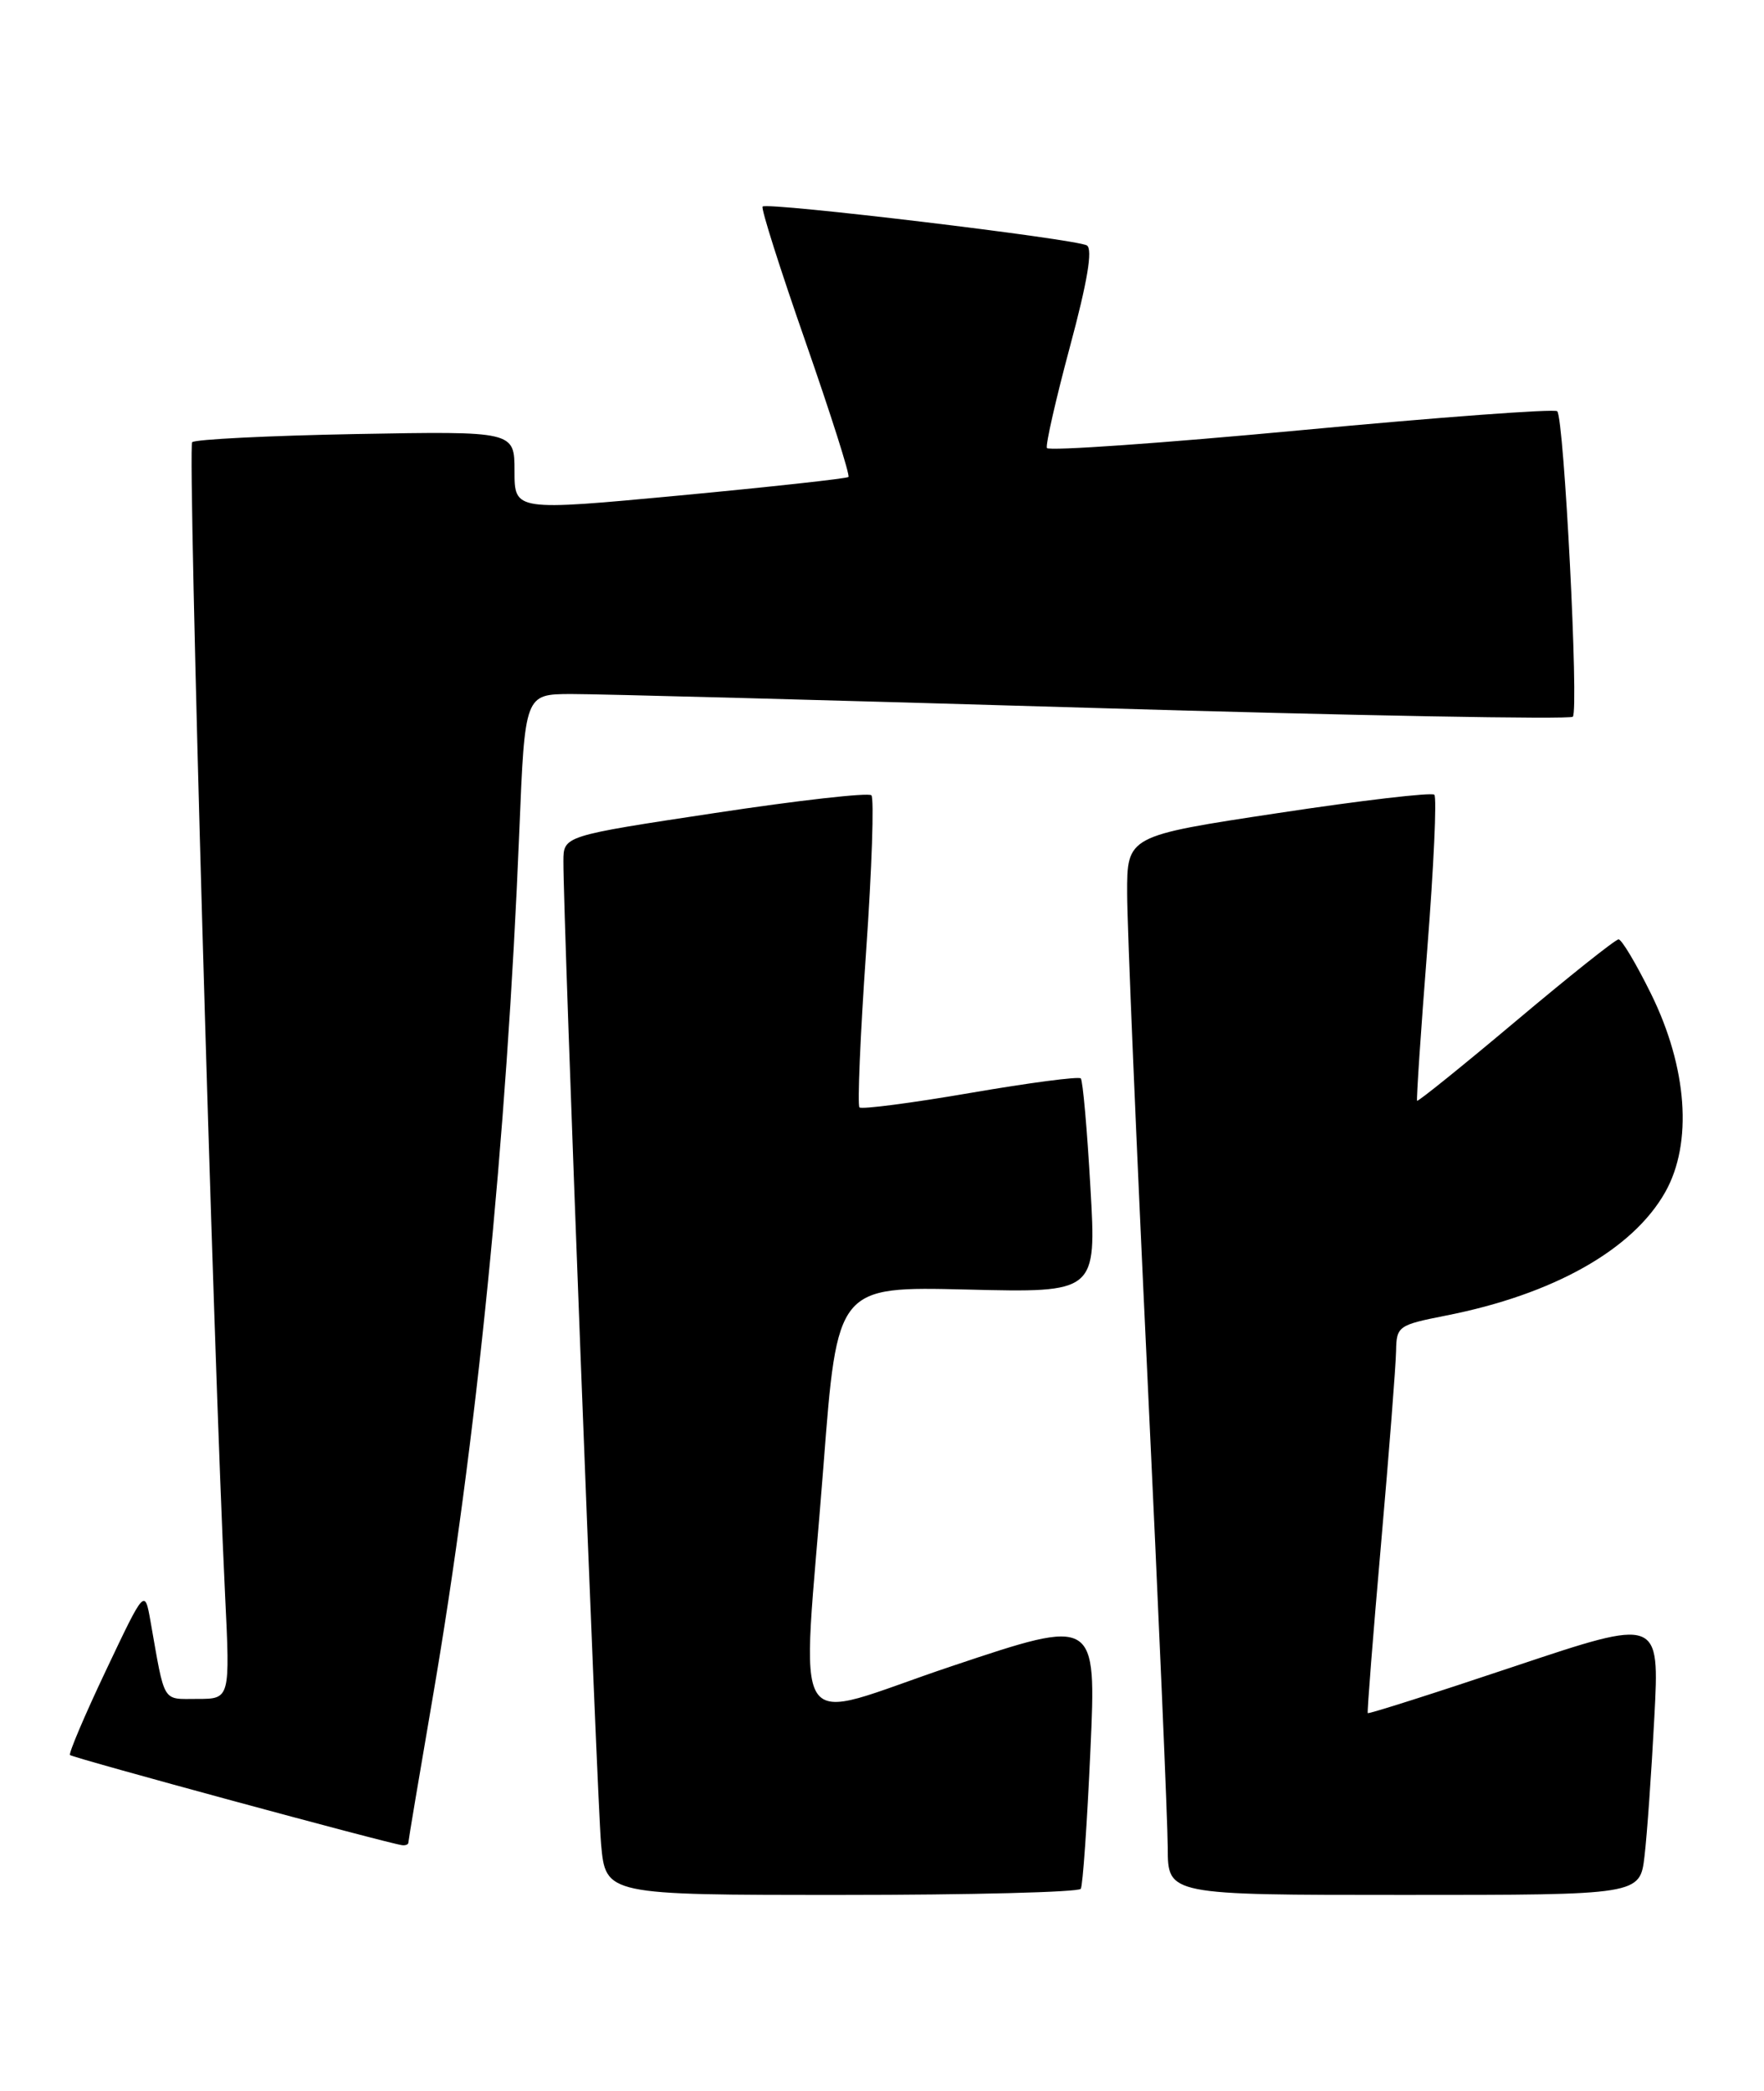 <?xml version="1.0" encoding="UTF-8" standalone="no"?>
<!DOCTYPE svg PUBLIC "-//W3C//DTD SVG 1.1//EN" "http://www.w3.org/Graphics/SVG/1.1/DTD/svg11.dtd" >
<svg xmlns="http://www.w3.org/2000/svg" xmlns:xlink="http://www.w3.org/1999/xlink" version="1.1" viewBox="0 0 216 256">
 <g >
 <path fill="currentColor"
d=" M 132.34 231.25 C 132.59 230.84 133.12 223.20 133.52 214.28 C 134.25 198.06 134.25 198.06 116.63 203.96 C 96.08 210.83 98.17 214.05 100.83 179.50 C 102.52 157.50 102.52 157.50 118.39 157.88 C 134.26 158.27 134.26 158.27 133.52 145.38 C 133.12 138.30 132.59 132.29 132.34 132.03 C 132.09 131.77 126.00 132.57 118.81 133.81 C 111.61 135.05 105.51 135.84 105.24 135.58 C 104.98 135.31 105.34 126.75 106.05 116.55 C 106.76 106.35 107.05 97.72 106.70 97.37 C 106.35 97.02 97.72 97.99 87.53 99.54 C 69.00 102.34 69.00 102.34 68.99 105.42 C 68.95 112.25 73.09 219.94 73.60 225.75 C 74.16 232.00 74.16 232.00 103.02 232.00 C 118.89 232.00 132.09 231.66 132.34 231.25 Z  M 201.37 227.25 C 201.68 224.64 202.22 217.00 202.57 210.29 C 203.22 198.07 203.22 198.07 185.43 204.02 C 175.65 207.30 167.57 209.87 167.48 209.74 C 167.39 209.61 168.12 200.28 169.11 189.00 C 170.10 177.72 170.92 167.10 170.95 165.38 C 171.00 162.37 171.22 162.22 177.04 161.07 C 190.22 158.48 199.94 153.00 203.92 145.93 C 207.28 139.94 206.62 130.72 202.17 121.68 C 200.36 118.01 198.57 115.00 198.19 115.01 C 197.81 115.01 192.15 119.52 185.60 125.03 C 179.06 130.53 173.62 134.91 173.52 134.77 C 173.42 134.62 173.98 126.26 174.77 116.18 C 175.56 106.11 175.95 97.61 175.63 97.30 C 175.32 96.99 166.72 97.99 156.53 99.54 C 138.00 102.34 138.00 102.34 138.02 109.42 C 138.02 113.31 139.14 139.90 140.50 168.50 C 141.86 197.10 142.98 223.09 142.99 226.25 C 143.00 232.00 143.00 232.00 171.91 232.00 C 200.81 232.00 200.81 232.00 201.37 227.25 Z  M 50.00 225.61 C 50.00 225.39 51.34 217.40 52.98 207.86 C 58.36 176.51 62.05 139.55 63.59 101.75 C 64.27 85.00 64.27 85.00 69.88 84.97 C 72.97 84.96 101.70 85.72 133.72 86.67 C 165.74 87.62 192.23 88.10 192.59 87.75 C 193.35 86.99 191.52 51.19 190.68 50.35 C 190.37 50.03 176.25 51.08 159.30 52.67 C 142.36 54.26 128.36 55.24 128.19 54.85 C 128.02 54.45 129.29 48.86 131.02 42.42 C 133.16 34.47 133.82 30.51 133.09 30.05 C 131.81 29.26 93.95 24.72 93.38 25.29 C 93.16 25.50 95.53 32.96 98.64 41.86 C 101.74 50.76 104.11 58.20 103.89 58.40 C 103.68 58.59 94.39 59.61 83.25 60.66 C 63.00 62.56 63.00 62.56 63.00 57.67 C 63.00 52.79 63.00 52.79 43.58 53.14 C 32.90 53.34 23.88 53.79 23.53 54.14 C 22.95 54.72 26.10 165.14 27.56 195.25 C 28.18 208.00 28.18 208.00 24.17 208.00 C 19.80 208.00 20.23 208.71 18.43 198.50 C 17.72 194.50 17.72 194.50 12.98 204.50 C 10.37 210.00 8.39 214.67 8.57 214.87 C 8.88 215.21 47.59 225.72 49.25 225.91 C 49.66 225.96 50.00 225.82 50.00 225.61 Z "/>
</g>
</svg>